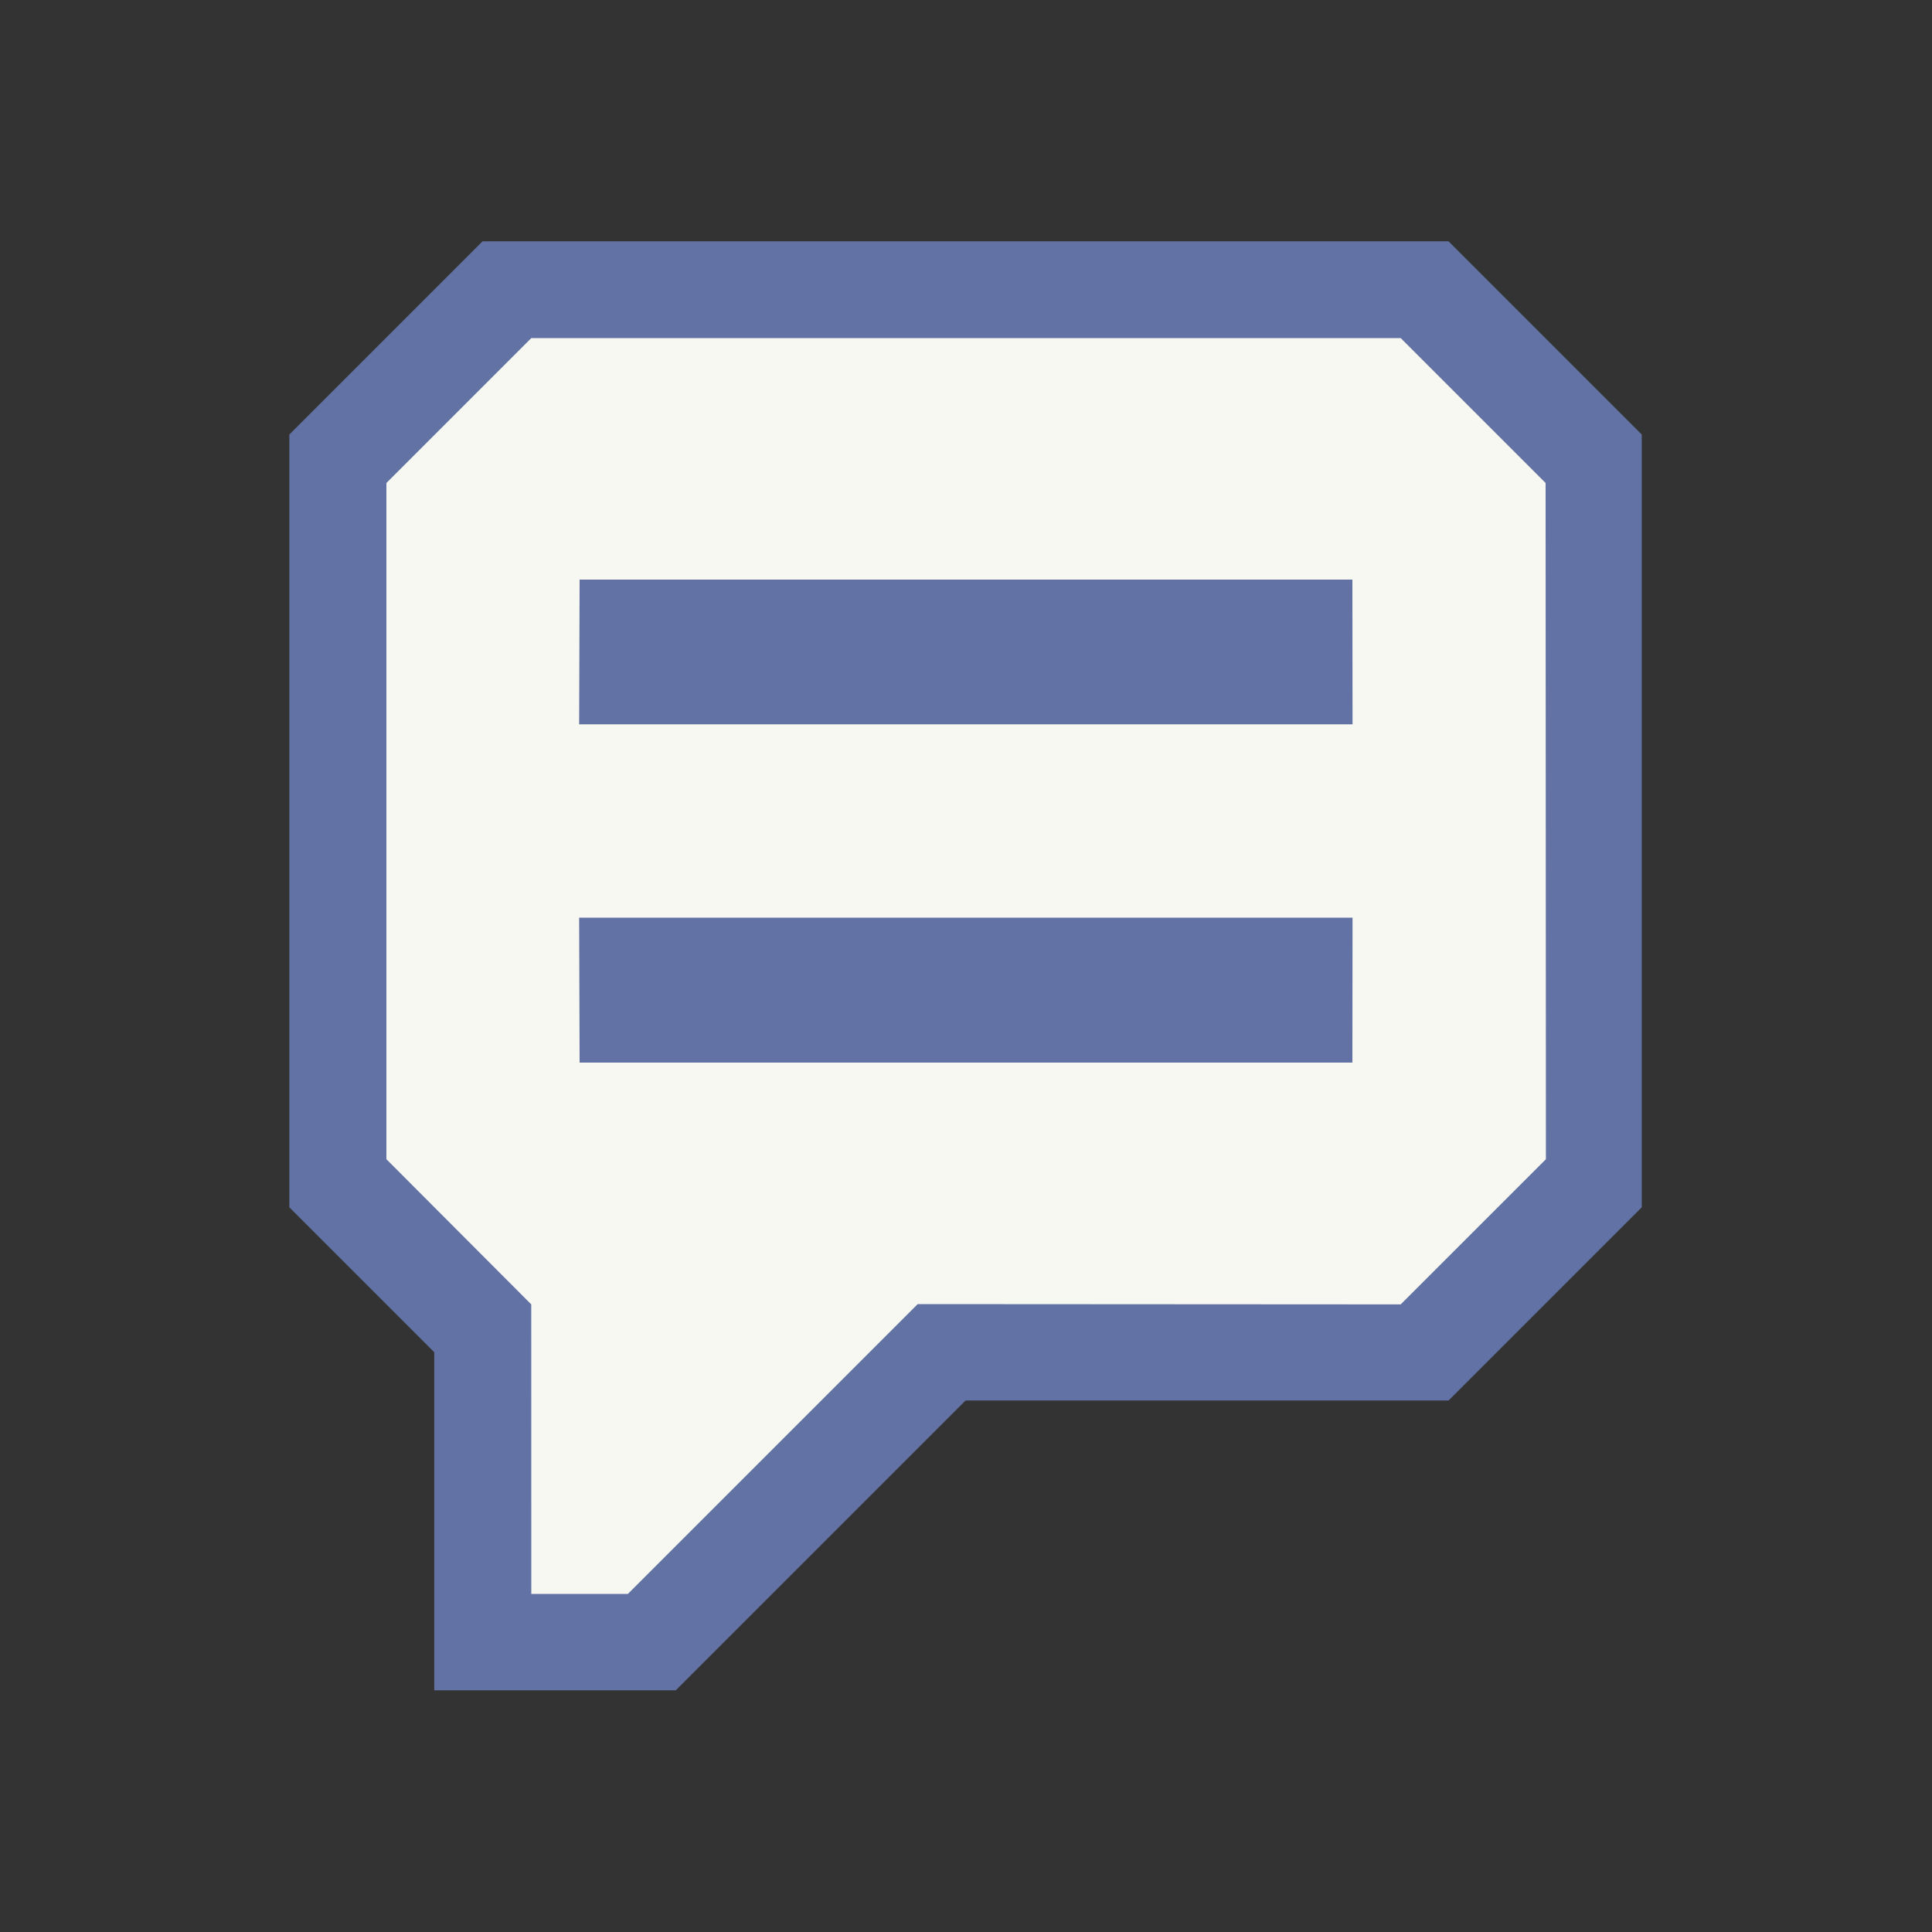 <?xml version="1.0" encoding="UTF-8" standalone="no"?>
<!-- Created with Inkscape (http://www.inkscape.org/) -->

<svg
   version="1.1"
   id="svg2"
   width="80"
   height="80"
   xml:space="preserve"
   inkscape:export-filename="base.svg"
   inkscape:export-xdpi="96"
   inkscape:export-ydpi="96"
   inkscape:version="1.3.1 (91b66b0783, 2023-11-16, custom)"
   sodipodi:docname="social_interactions.svg"
   xmlns:inkscape="http://www.inkscape.org/namespaces/inkscape"
   xmlns:sodipodi="http://sodipodi.sourceforge.net/DTD/sodipodi-0.dtd"
   xmlns="http://www.w3.org/2000/svg"
   xmlns:svg="http://www.w3.org/2000/svg"><rect width="100%" height="100%" fill="#333333" stroke="none"/><defs
   id="defs6" /><sodipodi:namedview
   id="namedview4"
   pagecolor="#505050"
   bordercolor="#eeeeee"
   borderopacity="1"
   inkscape:showpageshadow="0"
   inkscape:pageopacity="0"
   inkscape:pagecheckerboard="0"
   inkscape:deskcolor="#505050"
   showgrid="true"
   inkscape:current-layer="svg2"
   inkscape:zoom="15.45"
   inkscape:cx="40"
   inkscape:cy="40"
   inkscape:window-width="5070"
   inkscape:window-height="1440"
   inkscape:window-x="0"
   inkscape:window-y="0"
   inkscape:window-maximized="1"><inkscape:grid
     type="xygrid"
     id="Main Grid"
     originx="0"
     originy="0"
     spacingy="1"
     spacingx="1"
     units="px"
     visible="true"
     empspacing="4"
     snapvisiblegridlinesonly="true" /></sodipodi:namedview>
    
<g
   id="g57"
   inkscape:label="Social"
   transform="translate(-864.019,-78.007)"><path
     d="m 882,134 -6,-6 V 96 l 8,-8 h 40 l 8,8 v 32 l -8,8 h -20 l -12,12 h -10 z"
     style="display:inline;fill:#6272a4;fill-opacity:1;fill-rule:evenodd;stroke-width:0.305;stroke-linecap:square;stroke-linejoin:round;stroke-miterlimit:0"
     id="path1-5"
     sodipodi:nodetypes="cccccccccccc" /><path
     d="M 726.017,62.019 720.019,56.007 v -28 l 6,-6 h 36 l 6,6 0.013,28 -6.013,6.012 -20,-0.012 -12,12 h -4 z M 760.025,46.006 h -32.025 l 0.019,6.001 h 32 z m -0.006,-13.999 h -32 L 728,38 h 32.025 z"
     style="display:inline;fill:#f8f8f2;fill-opacity:1;fill-rule:evenodd;stroke-width:0.305;stroke-linecap:square;stroke-linejoin:round;stroke-miterlimit:0"
     id="path1"
     transform="translate(160,70)" /></g></svg>
